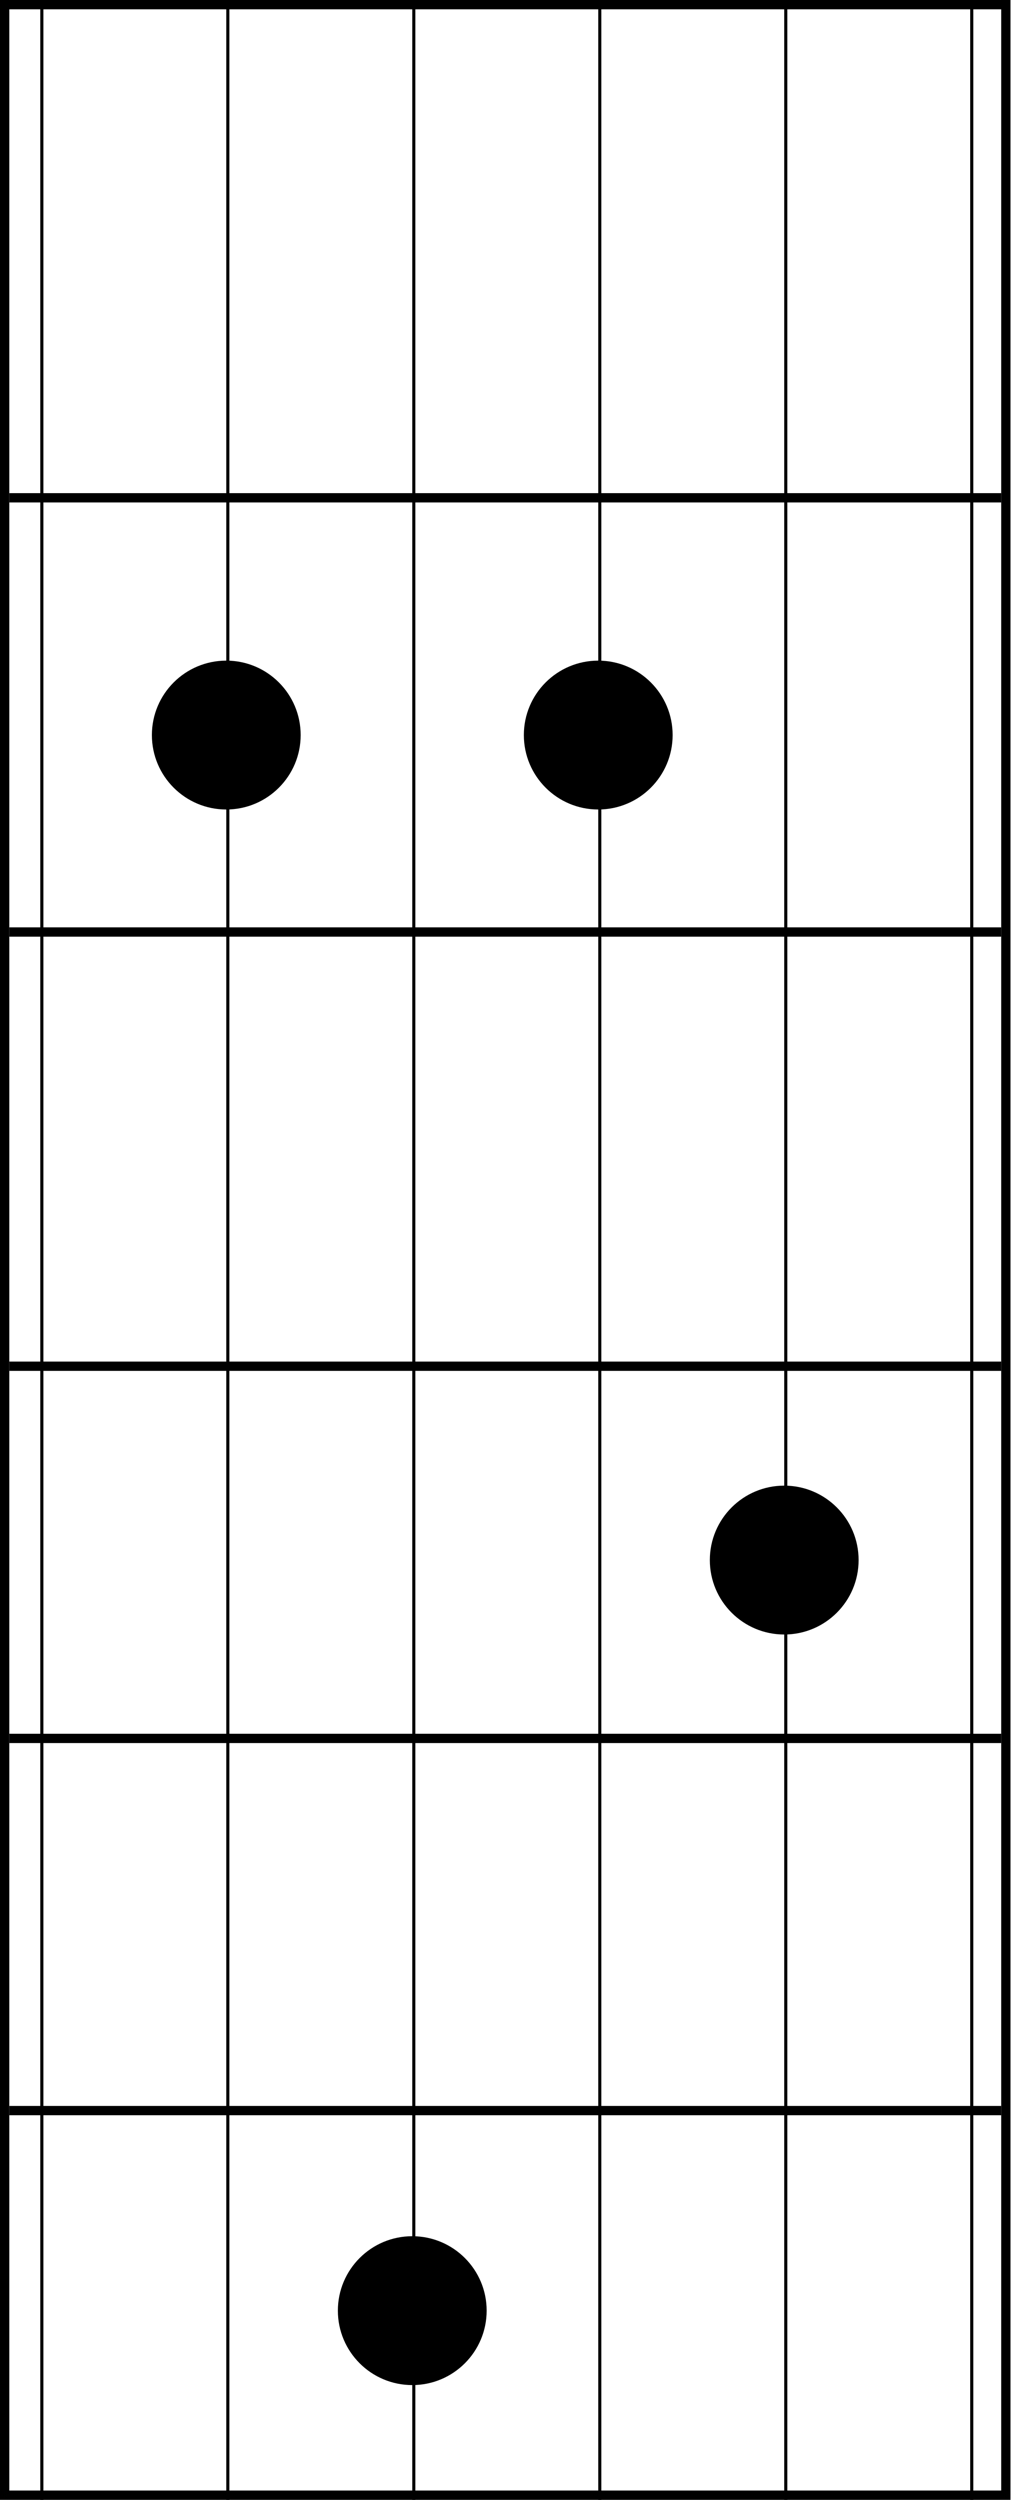 <svg width="331" height="806" viewBox="0 0 331 806" fill="none" xmlns="http://www.w3.org/2000/svg">
<g id="ss2-r5-major">
<g id="fretboard-base">
<g id="Frame 1">
<g id="Strings">
<line id="Low E" x1="13.5" y1="2" x2="13.5" y2="806" stroke="black"/>
<line id="A" x1="73.5" y1="2" x2="73.5" y2="806" stroke="black"/>
<line id="D" x1="133.5" y1="2" x2="133.5" y2="806" stroke="black"/>
<line id="G" x1="193.5" y1="2" x2="193.5" y2="806" stroke="black"/>
<line id="B" x1="253.5" y1="2" x2="253.5" y2="806" stroke="black"/>
<line id="High E" x1="313.5" y1="2" x2="313.5" y2="806" stroke="black"/>
</g>
<rect id="Fretboard" x="1.5" y="1.5" width="323" height="803" stroke="black" stroke-width="3"/>
</g>
<g id="Frets">
<line id="Fret 5" x1="3" y1="680.5" x2="323" y2="680.5" stroke="black" stroke-width="3"/>
<line id="Fret 4" x1="3" y1="560.5" x2="323" y2="560.5" stroke="black" stroke-width="3"/>
<line id="Fret 3" x1="3" y1="440.5" x2="323" y2="440.5" stroke="black" stroke-width="3"/>
<line id="Fret 2" x1="3" y1="300.5" x2="323" y2="300.5" stroke="black" stroke-width="3"/>
<line id="Fret 1" x1="3" y1="160.5" x2="323" y2="160.5" stroke="black" stroke-width="3"/>
</g>
</g>
<circle id="Ellipse 1" cx="193" cy="237" r="24" fill="black"/>
<circle id="Ellipse 3" cx="133" cy="745" r="24" fill="black"/>
<circle id="Ellipse 4" cx="73" cy="237" r="24" fill="black"/>
<circle id="Ellipse 2" cx="253" cy="503" r="24" fill="black"/>
</g>
</svg>

